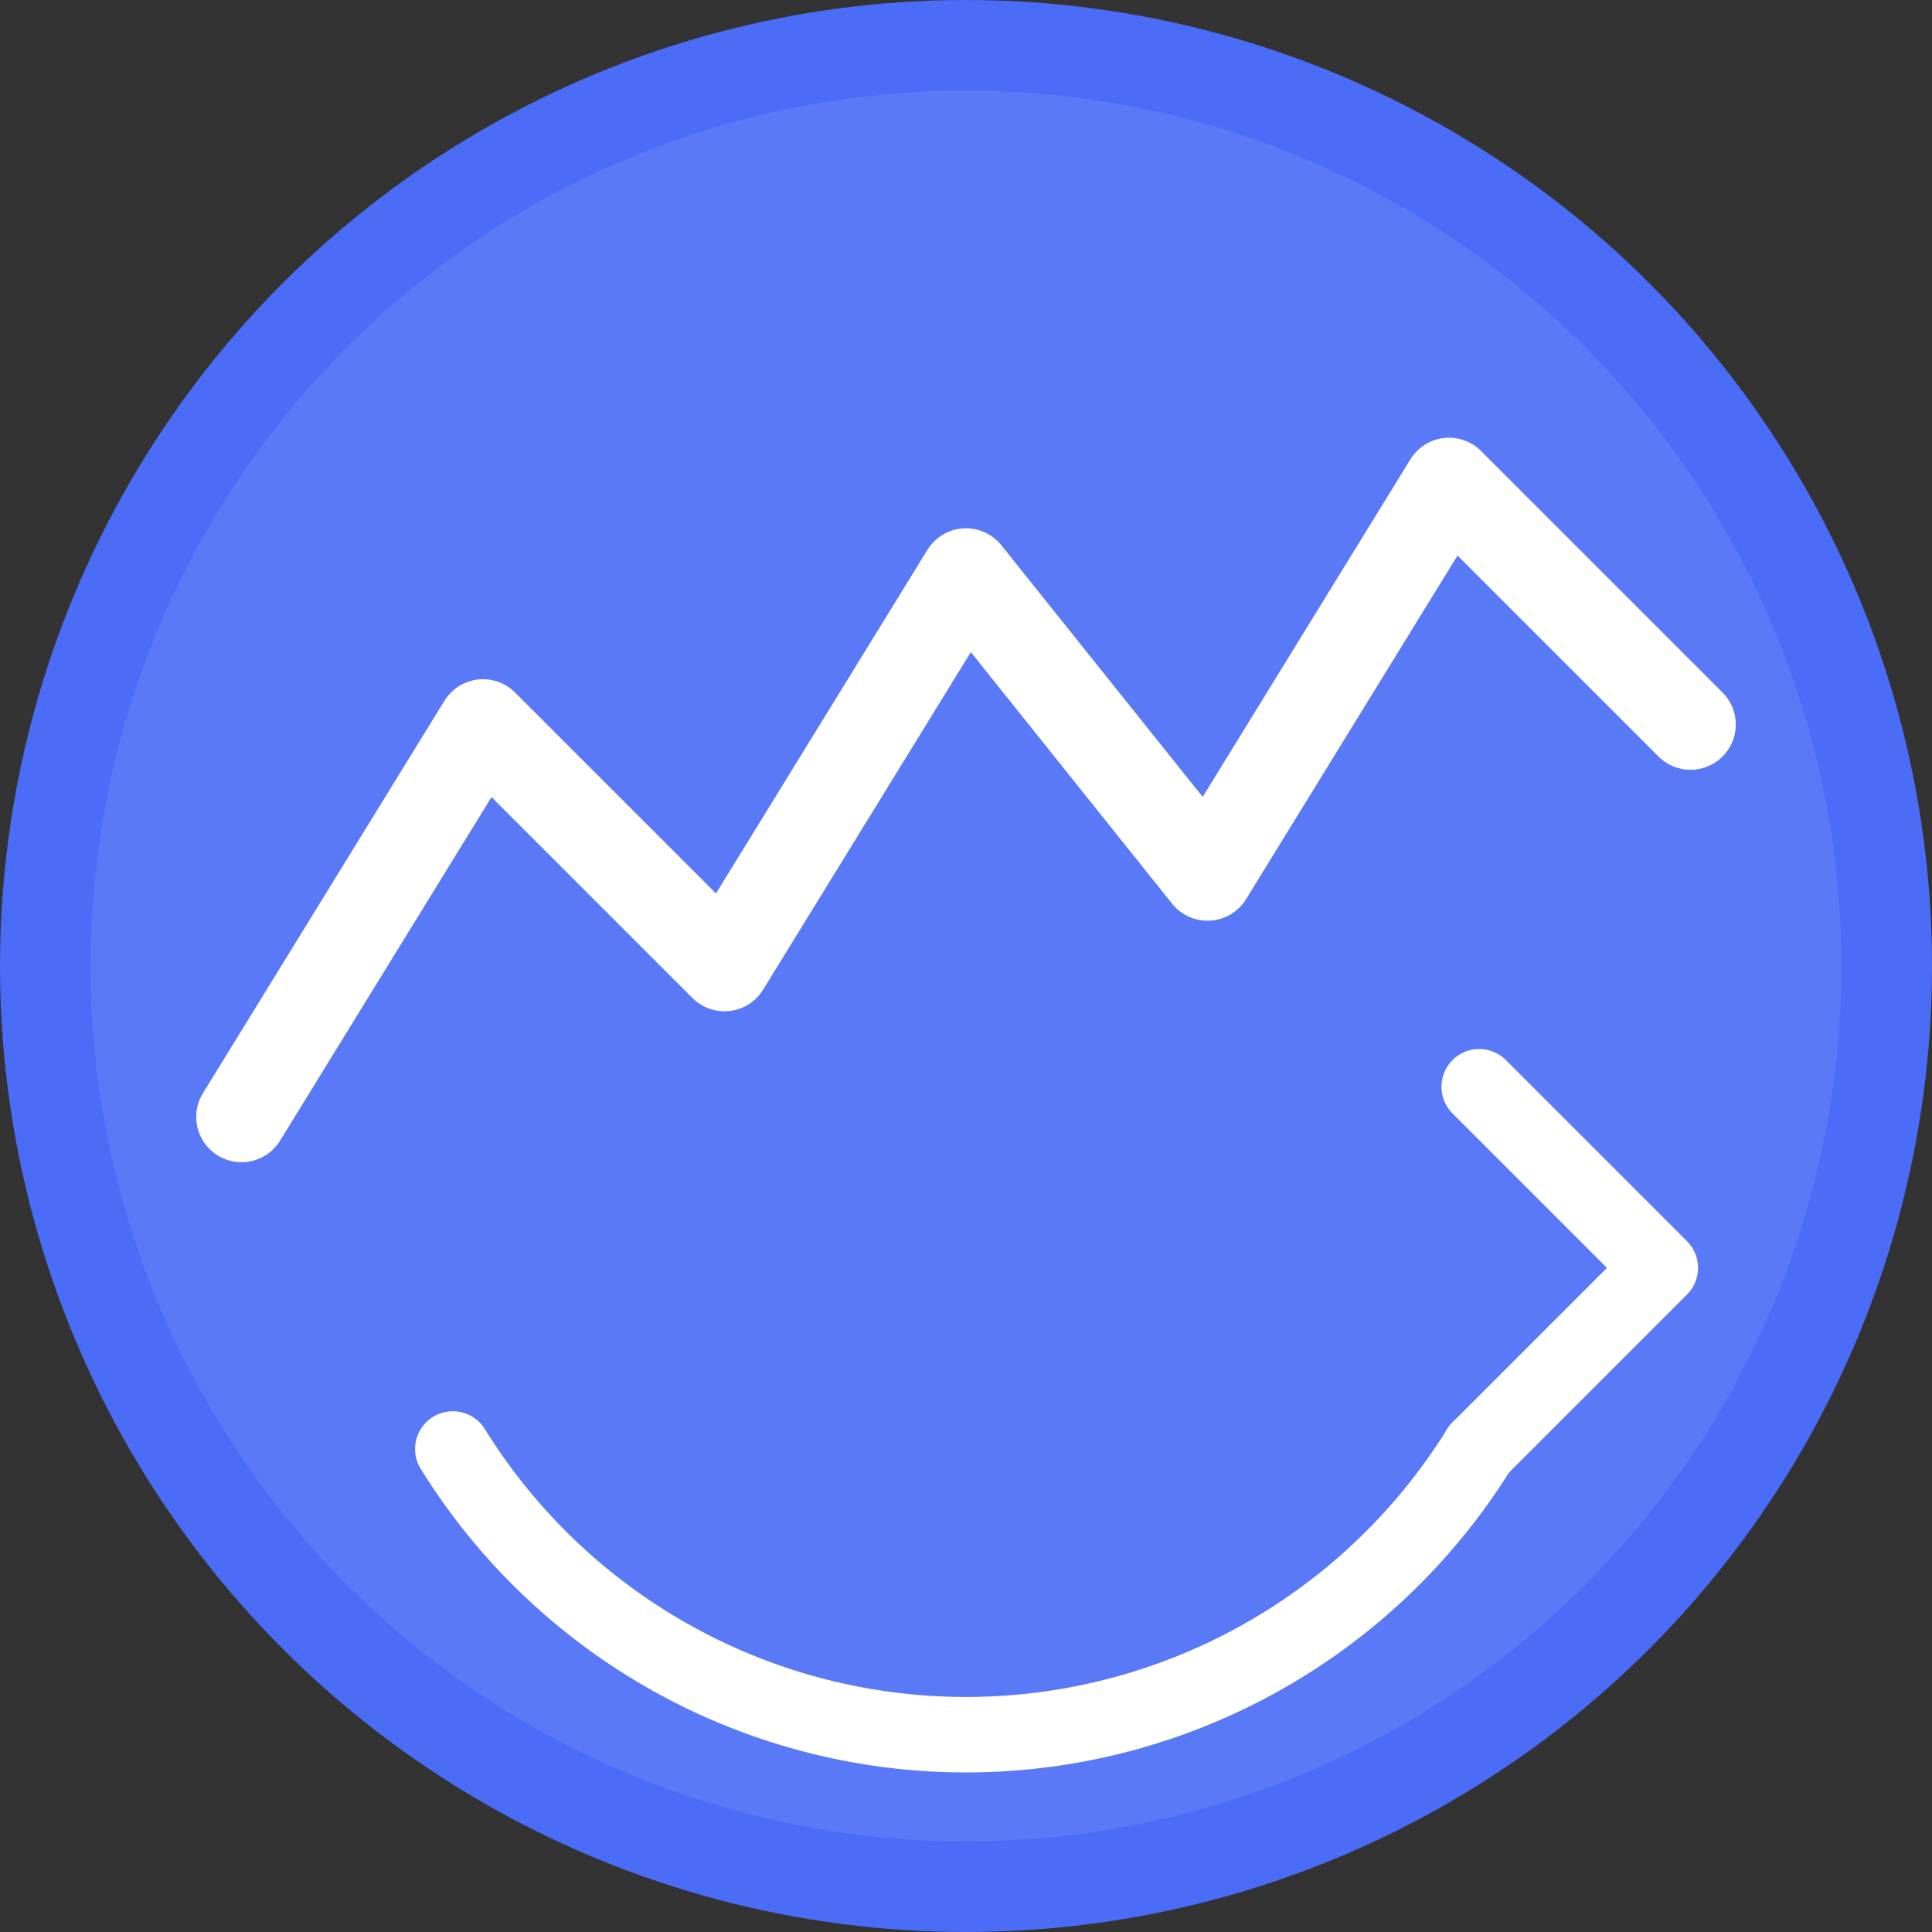 <svg xmlns="http://www.w3.org/2000/svg" viewBox="0 0 128 128">
  <rect x="0" y="0" width="128" height="128" fill="#333333" stroke="none"/>
  <!-- 背景圆形 -->
  <circle cx="64" cy="64" r="64" fill="#4a6cf7"/>
  
  <!-- 内部浅色圆形 -->
  <circle cx="64" cy="64" r="58" fill="#5a79f7"/>
  
  <!-- 图表折线 -->
  <polyline points="16,74 32,48 48,64 64,38 80,58 96,32 112,48" 
    stroke="white" stroke-width="6" fill="none" stroke-linecap="round" stroke-linejoin="round"/>
  
  <!-- 循环箭头 -->
  <path d="M30,96 A40,40 0 0 0 98,96" 
    stroke="white" stroke-width="5" fill="none" stroke-linecap="round"/>
  <path d="M98,96 L110,84 L98,72" 
    stroke="white" stroke-width="5" fill="none" stroke-linecap="round" stroke-linejoin="round"/>
</svg>
